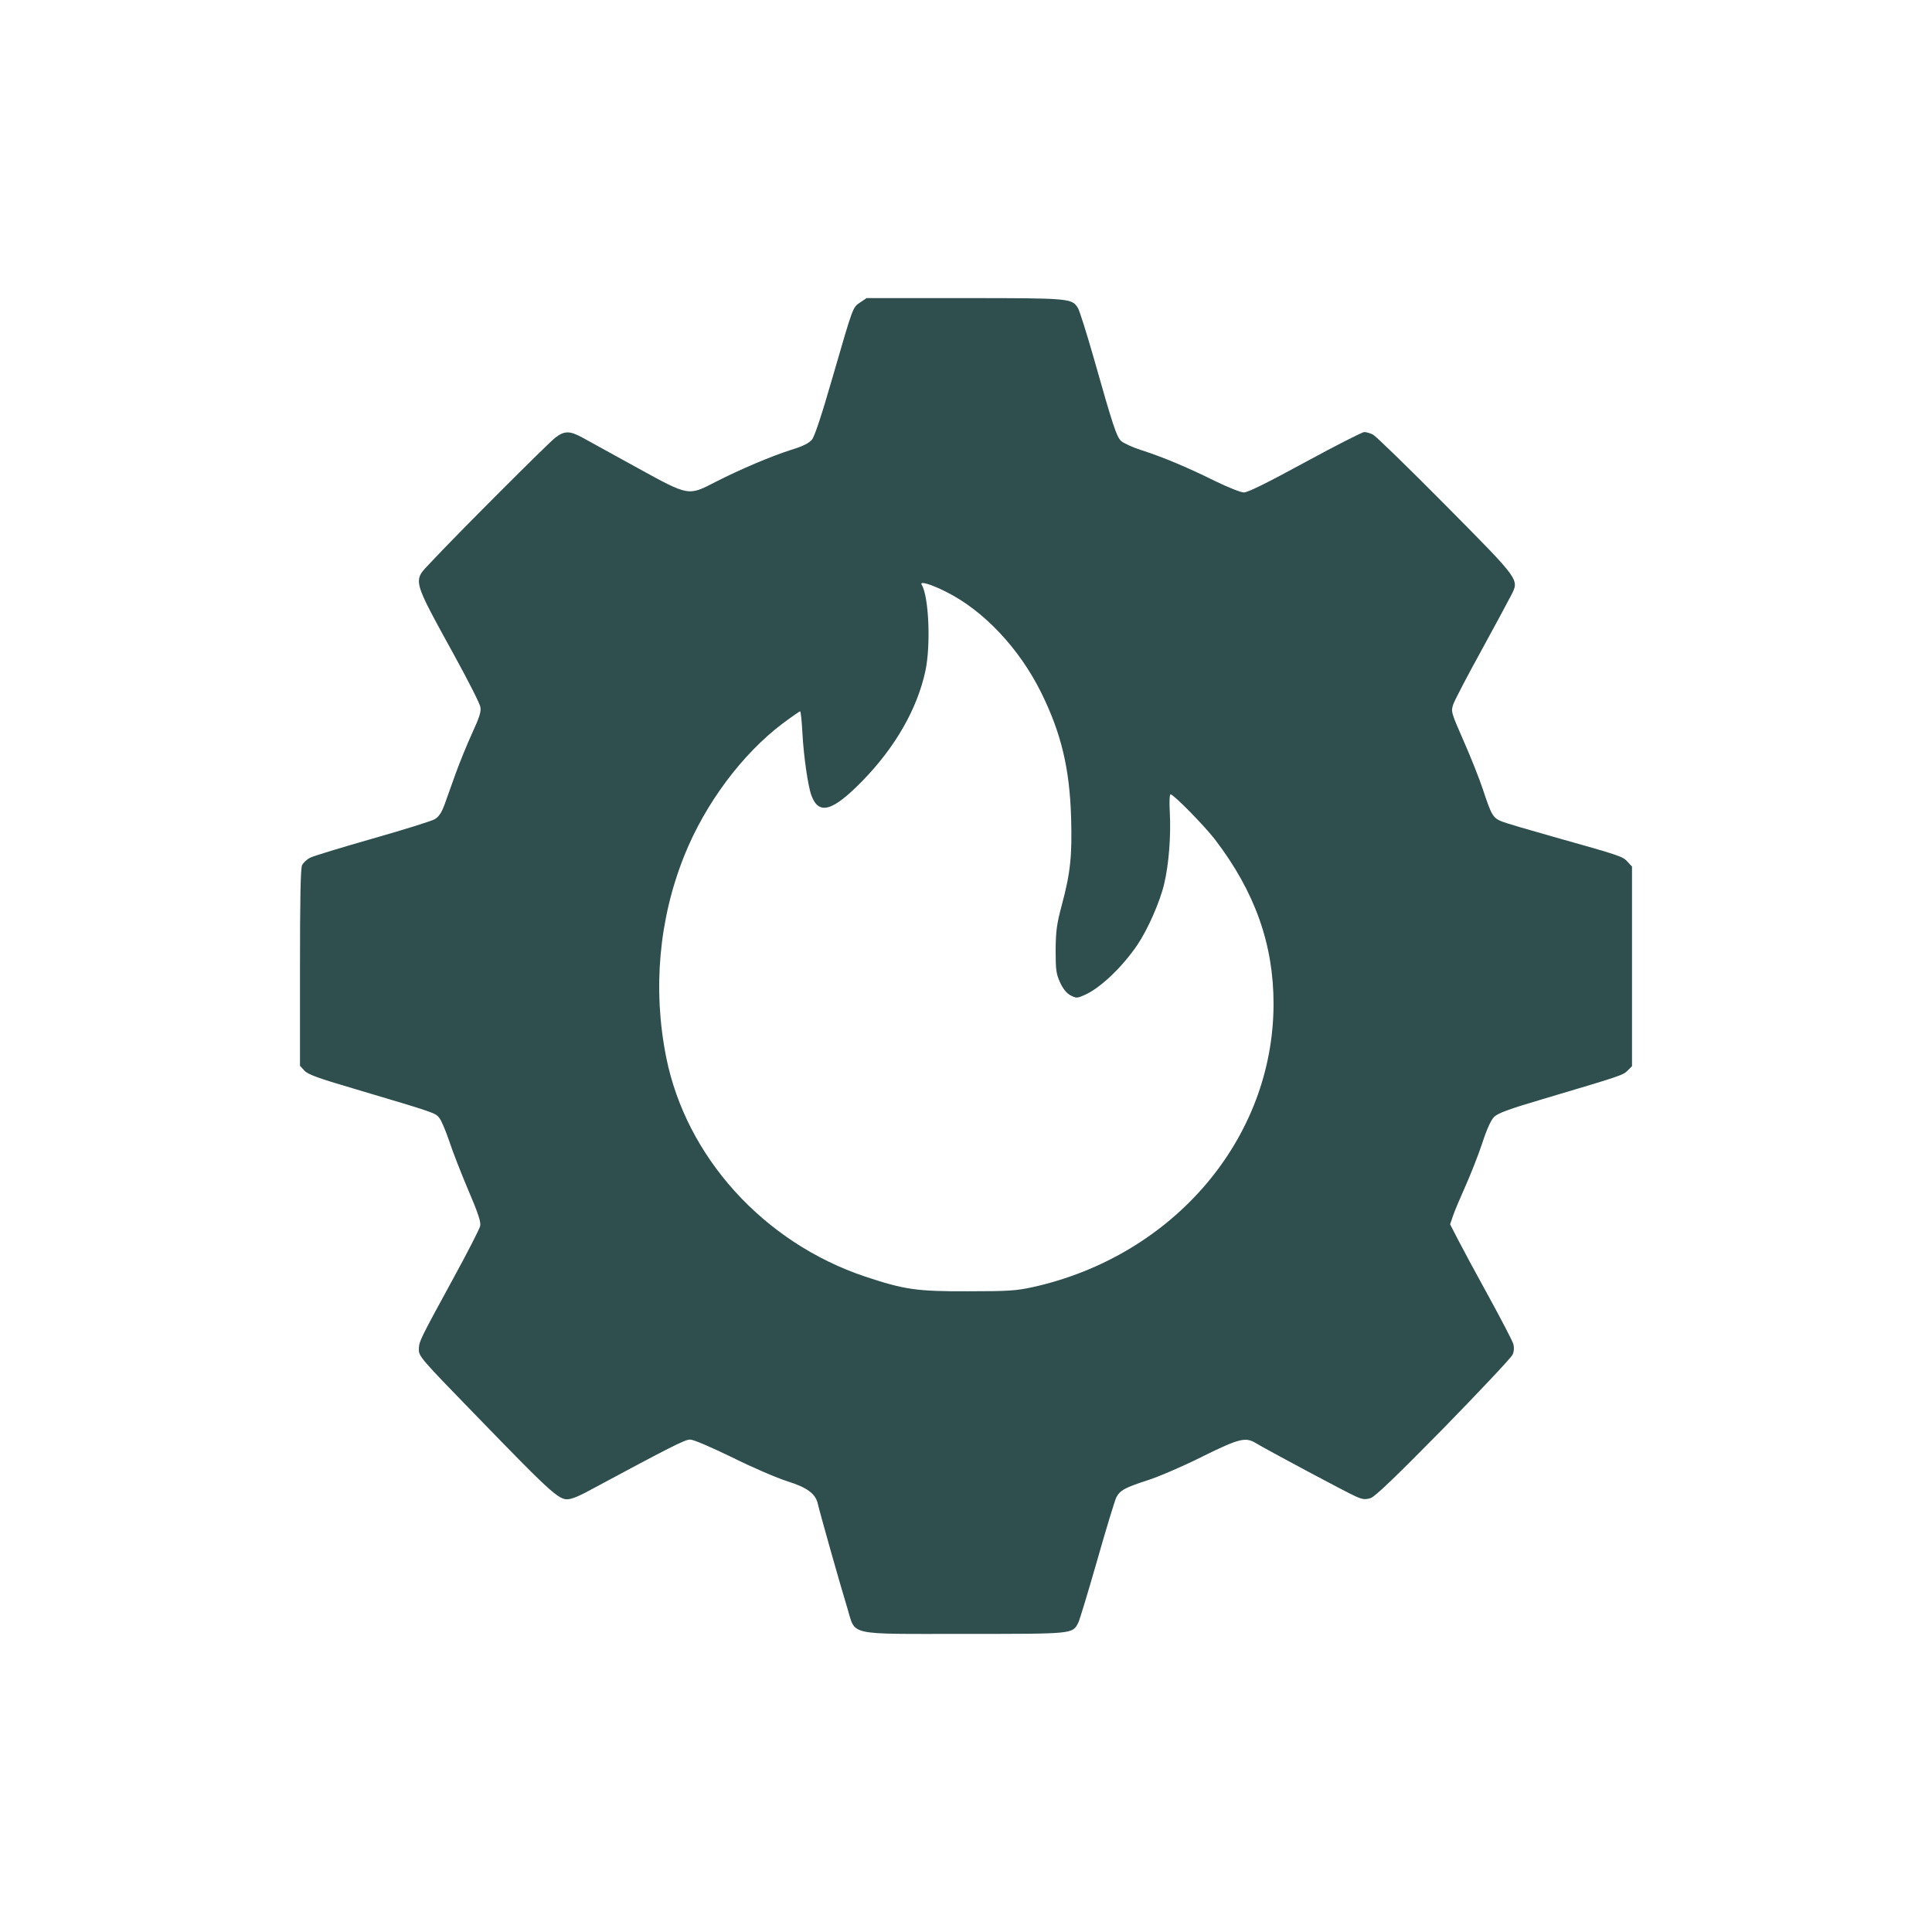 <?xml version="1.0" standalone="no"?>
<!DOCTYPE svg PUBLIC "-//W3C//DTD SVG 20010904//EN"
 "http://www.w3.org/TR/2001/REC-SVG-20010904/DTD/svg10.dtd">
<svg version="1.0" xmlns="http://www.w3.org/2000/svg"
 width="50pt" height="50pt" viewBox="0 0 1024 1024"
 preserveAspectRatio="xMidYMid meet">

<g transform="translate(0,1024) scale(0.1,-0.1)"
fill="#2f4f4f" stroke="none">
<path d="M4559 8637 c-40 -27 -36 -17 -146 -396 -60 -208 -95 -313 -110 -332
-16 -18 -49 -35 -109 -53 -107 -34 -267 -102 -399 -169 -149 -77 -141 -78
-420 75 -126 70 -255 140 -285 157 -69 38 -97 39 -146 2 -37 -28 -530 -521
-662 -663 -95 -101 -101 -78 132 -503 69 -126 129 -244 132 -262 5 -25 -5 -55
-44 -140 -27 -59 -66 -155 -87 -213 -21 -58 -47 -132 -59 -165 -16 -43 -30
-64 -52 -77 -17 -10 -165 -56 -330 -103 -164 -47 -313 -92 -330 -101 -18 -9
-37 -27 -43 -40 -8 -17 -11 -183 -11 -544 l0 -519 23 -25 c17 -20 71 -40 262
-96 437 -130 432 -128 454 -156 11 -14 34 -69 52 -122 17 -53 63 -170 101
-260 52 -121 68 -170 63 -190 -3 -15 -67 -140 -142 -277 -181 -332 -182 -334
-183 -378 0 -36 13 -51 289 -335 446 -460 459 -470 519 -455 15 3 50 19 77 33
456 245 525 280 553 280 18 0 106 -38 224 -95 106 -53 237 -109 291 -126 107
-34 150 -66 162 -121 10 -44 118 -428 156 -551 46 -149 -11 -137 622 -137 579
0 571 -1 602 59 8 16 53 166 101 333 47 166 93 315 100 330 20 39 45 53 169
93 61 20 191 76 290 126 193 95 226 103 280 71 55 -34 484 -263 530 -283 38
-17 51 -18 80 -9 24 8 132 112 387 371 194 199 358 373 365 389 8 18 9 38 4
57 -5 16 -64 130 -132 254 -68 123 -141 259 -163 302 l-40 78 16 47 c9 26 39
97 66 157 27 61 67 162 88 225 24 75 47 124 63 140 20 20 80 42 256 94 414
123 427 127 451 151 l24 24 0 529 0 529 -24 26 c-26 28 -34 31 -393 132 -128
36 -251 72 -273 81 -47 19 -55 33 -100 169 -18 55 -64 171 -102 257 -68 155
-68 157 -55 196 8 22 74 149 148 283 73 134 144 265 157 291 45 88 54 76 -346
480 -196 198 -369 366 -384 374 -15 8 -36 14 -47 14 -11 0 -152 -72 -314 -160
-198 -108 -303 -160 -324 -160 -17 0 -84 27 -154 61 -152 75 -277 127 -389
163 -47 15 -95 37 -108 49 -24 23 -42 76 -147 447 -37 129 -74 246 -82 258
-32 51 -43 52 -601 52 l-519 0 -34 -23z m454 -1533 c200 -99 390 -301 506
-536 106 -215 150 -401 158 -659 6 -202 -3 -294 -49 -465 -27 -101 -32 -137
-33 -239 0 -105 3 -127 23 -171 16 -35 34 -57 55 -69 30 -16 36 -16 70 -1 84
34 204 148 286 269 54 80 119 227 141 321 25 104 37 256 30 384 -3 50 -1 92 4
92 16 0 178 -165 236 -240 211 -276 310 -555 310 -870 0 -714 -529 -1336
-1276 -1502 -87 -19 -129 -22 -344 -22 -273 -1 -337 9 -545 78 -537 180 -948
633 -1054 1162 -72 360 -39 733 96 1069 110 275 307 539 522 701 47 35 89 64
92 64 3 0 9 -53 12 -117 7 -126 30 -283 48 -330 39 -104 111 -84 268 76 177
181 293 385 336 586 29 137 18 394 -20 456 -13 21 49 3 128 -37z"/>
</g>
</svg>
